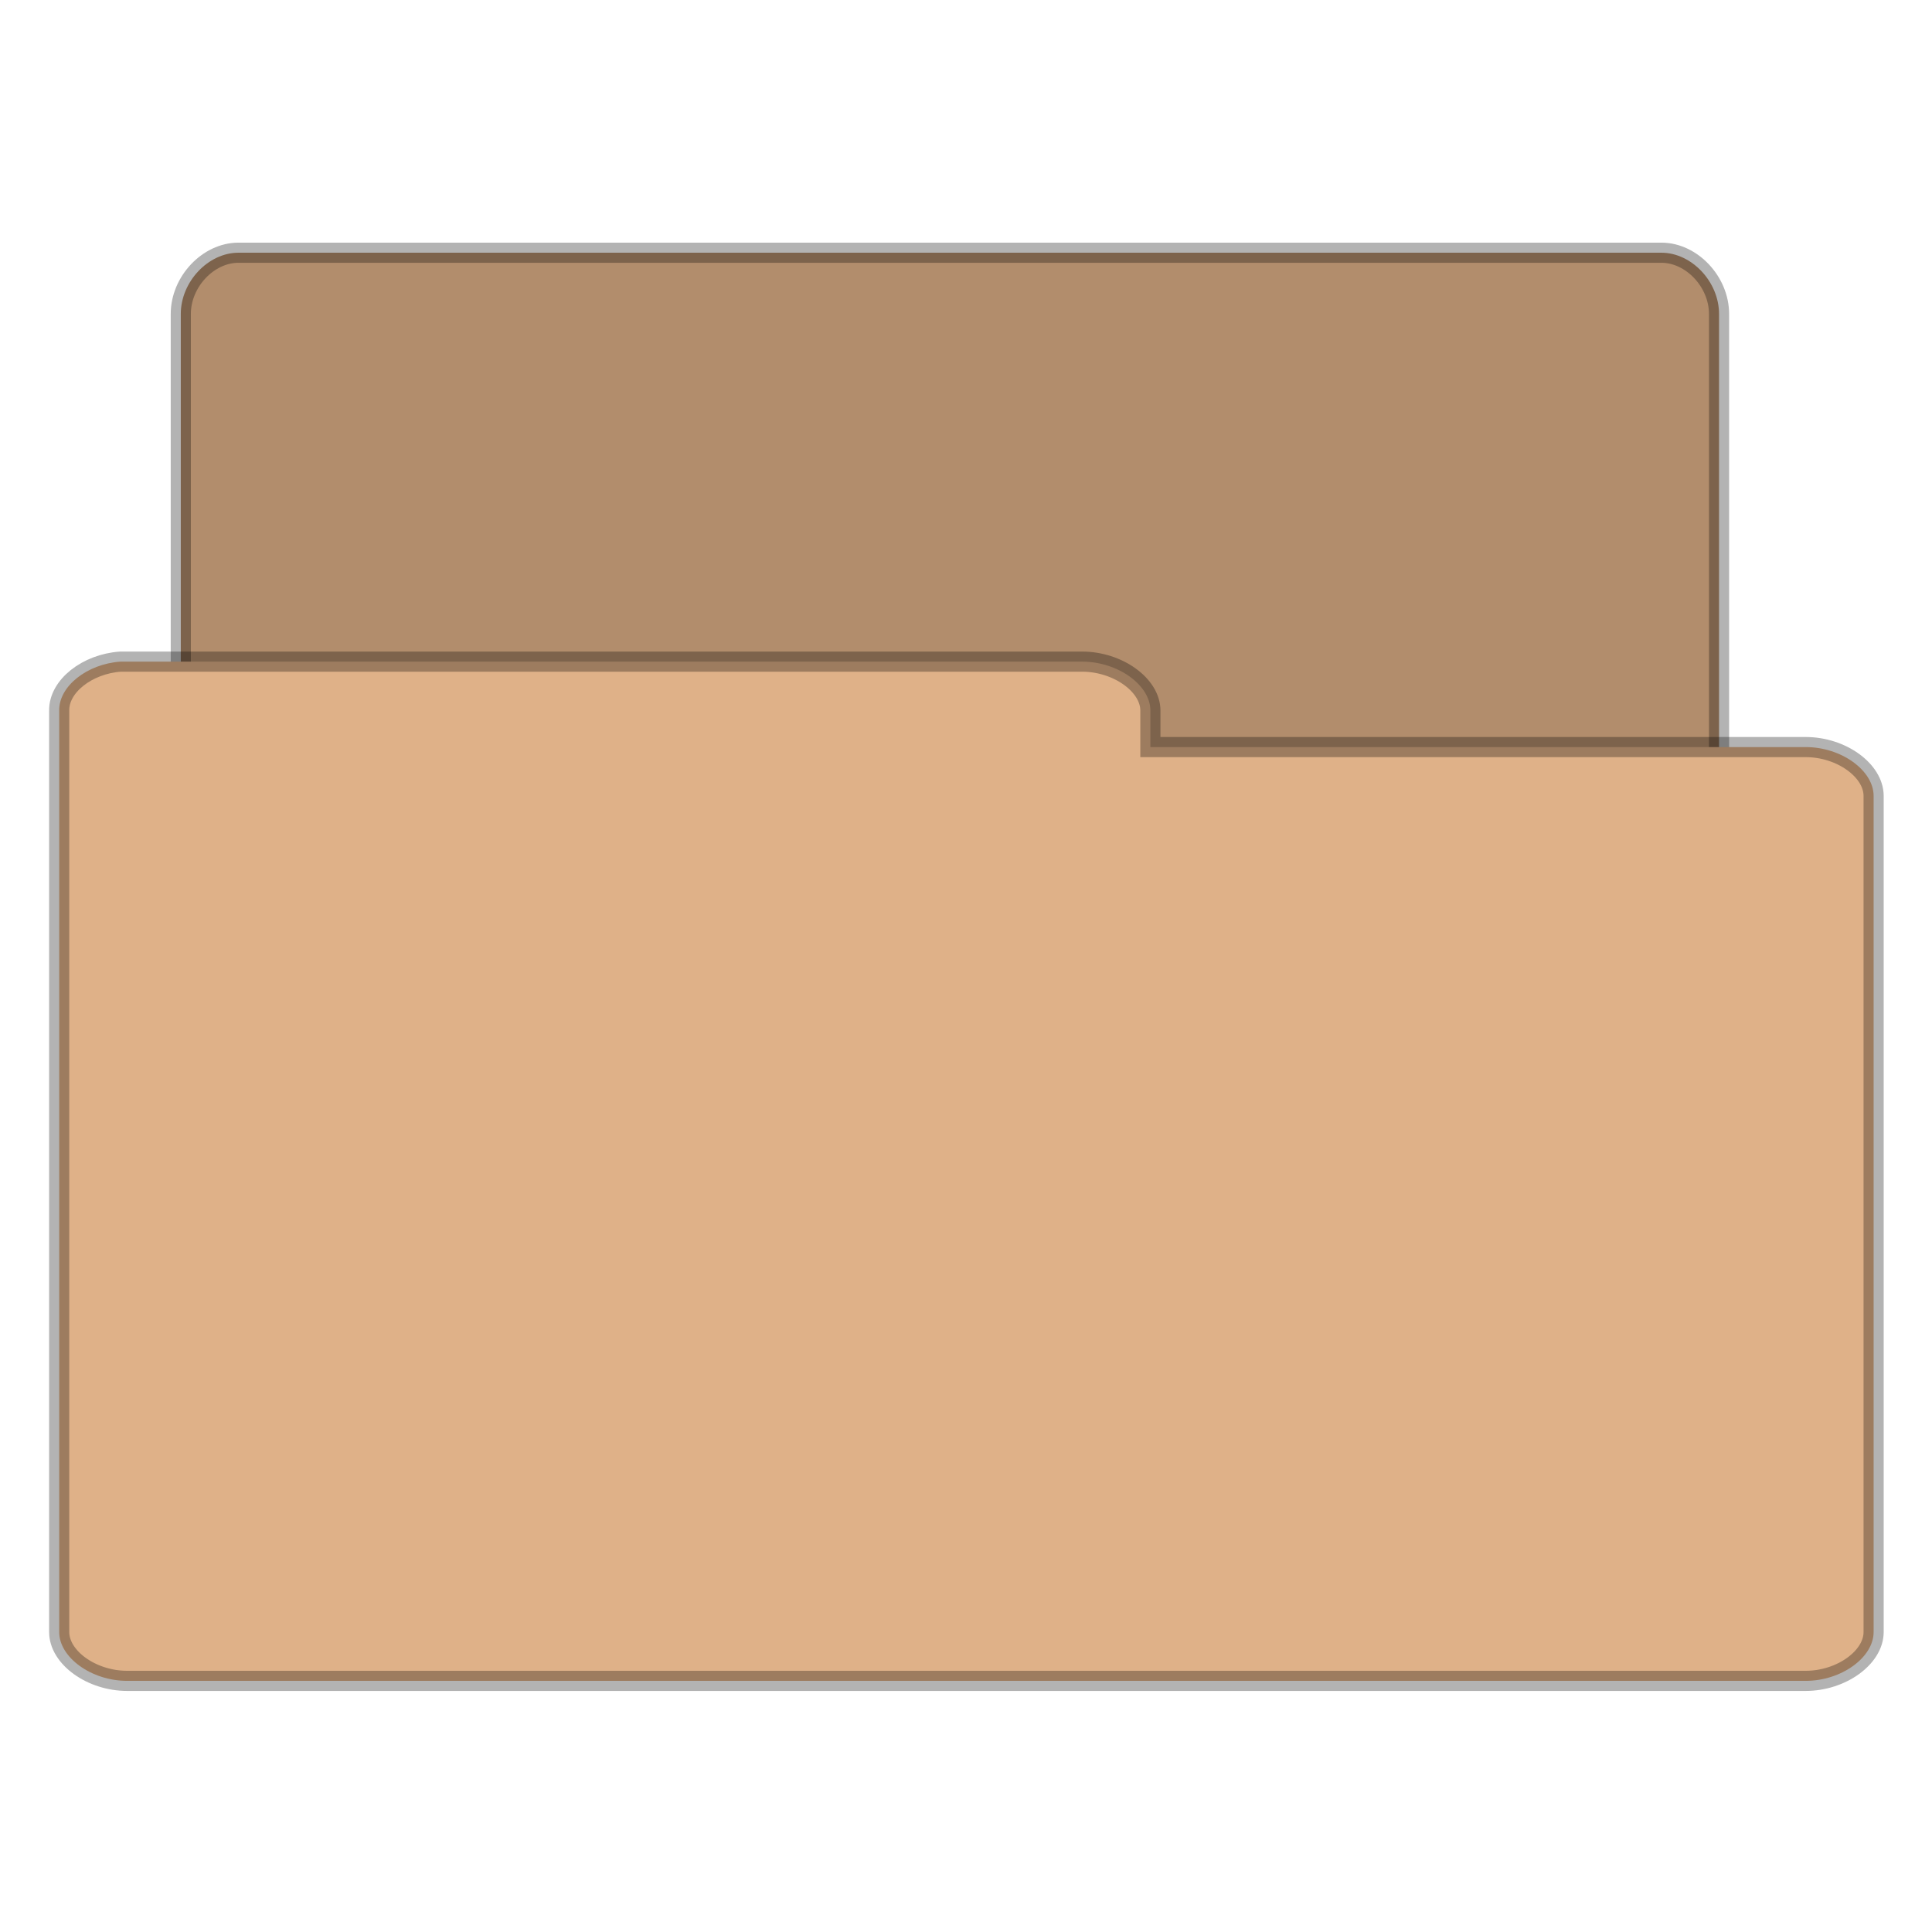<svg width="23.75" xmlns="http://www.w3.org/2000/svg" height="23.75" viewBox="0 0 19 19" xmlns:xlink="http://www.w3.org/1999/xlink">
<g style="stroke-opacity:.298;stroke:#000;stroke-width:.5">
<path style="fill:#b28d6c" d="M 5.783 37.984 C 5.082 37.914 4.48 37.214 4.49 36.474 L 4.49 7.796 C 4.49 6.997 5.171 6.276 5.921 6.276 L 41.26 6.276 C 42.01 6.276 42.691 6.997 42.691 7.796 L 42.691 33.809 C 42.691 34.609 42.01 35.329 41.26 35.329 L 27.464 35.329 L 27.464 36.474 C 27.464 37.263 26.773 37.984 26.023 37.984 L 5.921 37.984 C 5.872 37.993 5.832 37.993 5.783 37.984 Z " transform="scale(.396)"/>
<path style="fill:#dfb188" d="M 2.99 16.431 C 2.161 16.49 1.461 17.043 1.47 17.645 L 1.47 40.53 C 1.47 41.161 2.27 41.743 3.158 41.743 L 44.842 41.743 C 45.73 41.743 46.53 41.161 46.53 40.53 L 46.53 19.766 C 46.53 19.135 45.73 18.553 44.842 18.553 L 28.569 18.553 L 28.569 17.645 C 28.569 17.013 27.76 16.431 26.872 16.431 L 3.158 16.431 C 3.109 16.431 3.049 16.431 2.99 16.431 Z " transform="scale(.396)"/>
</g>
</svg>
